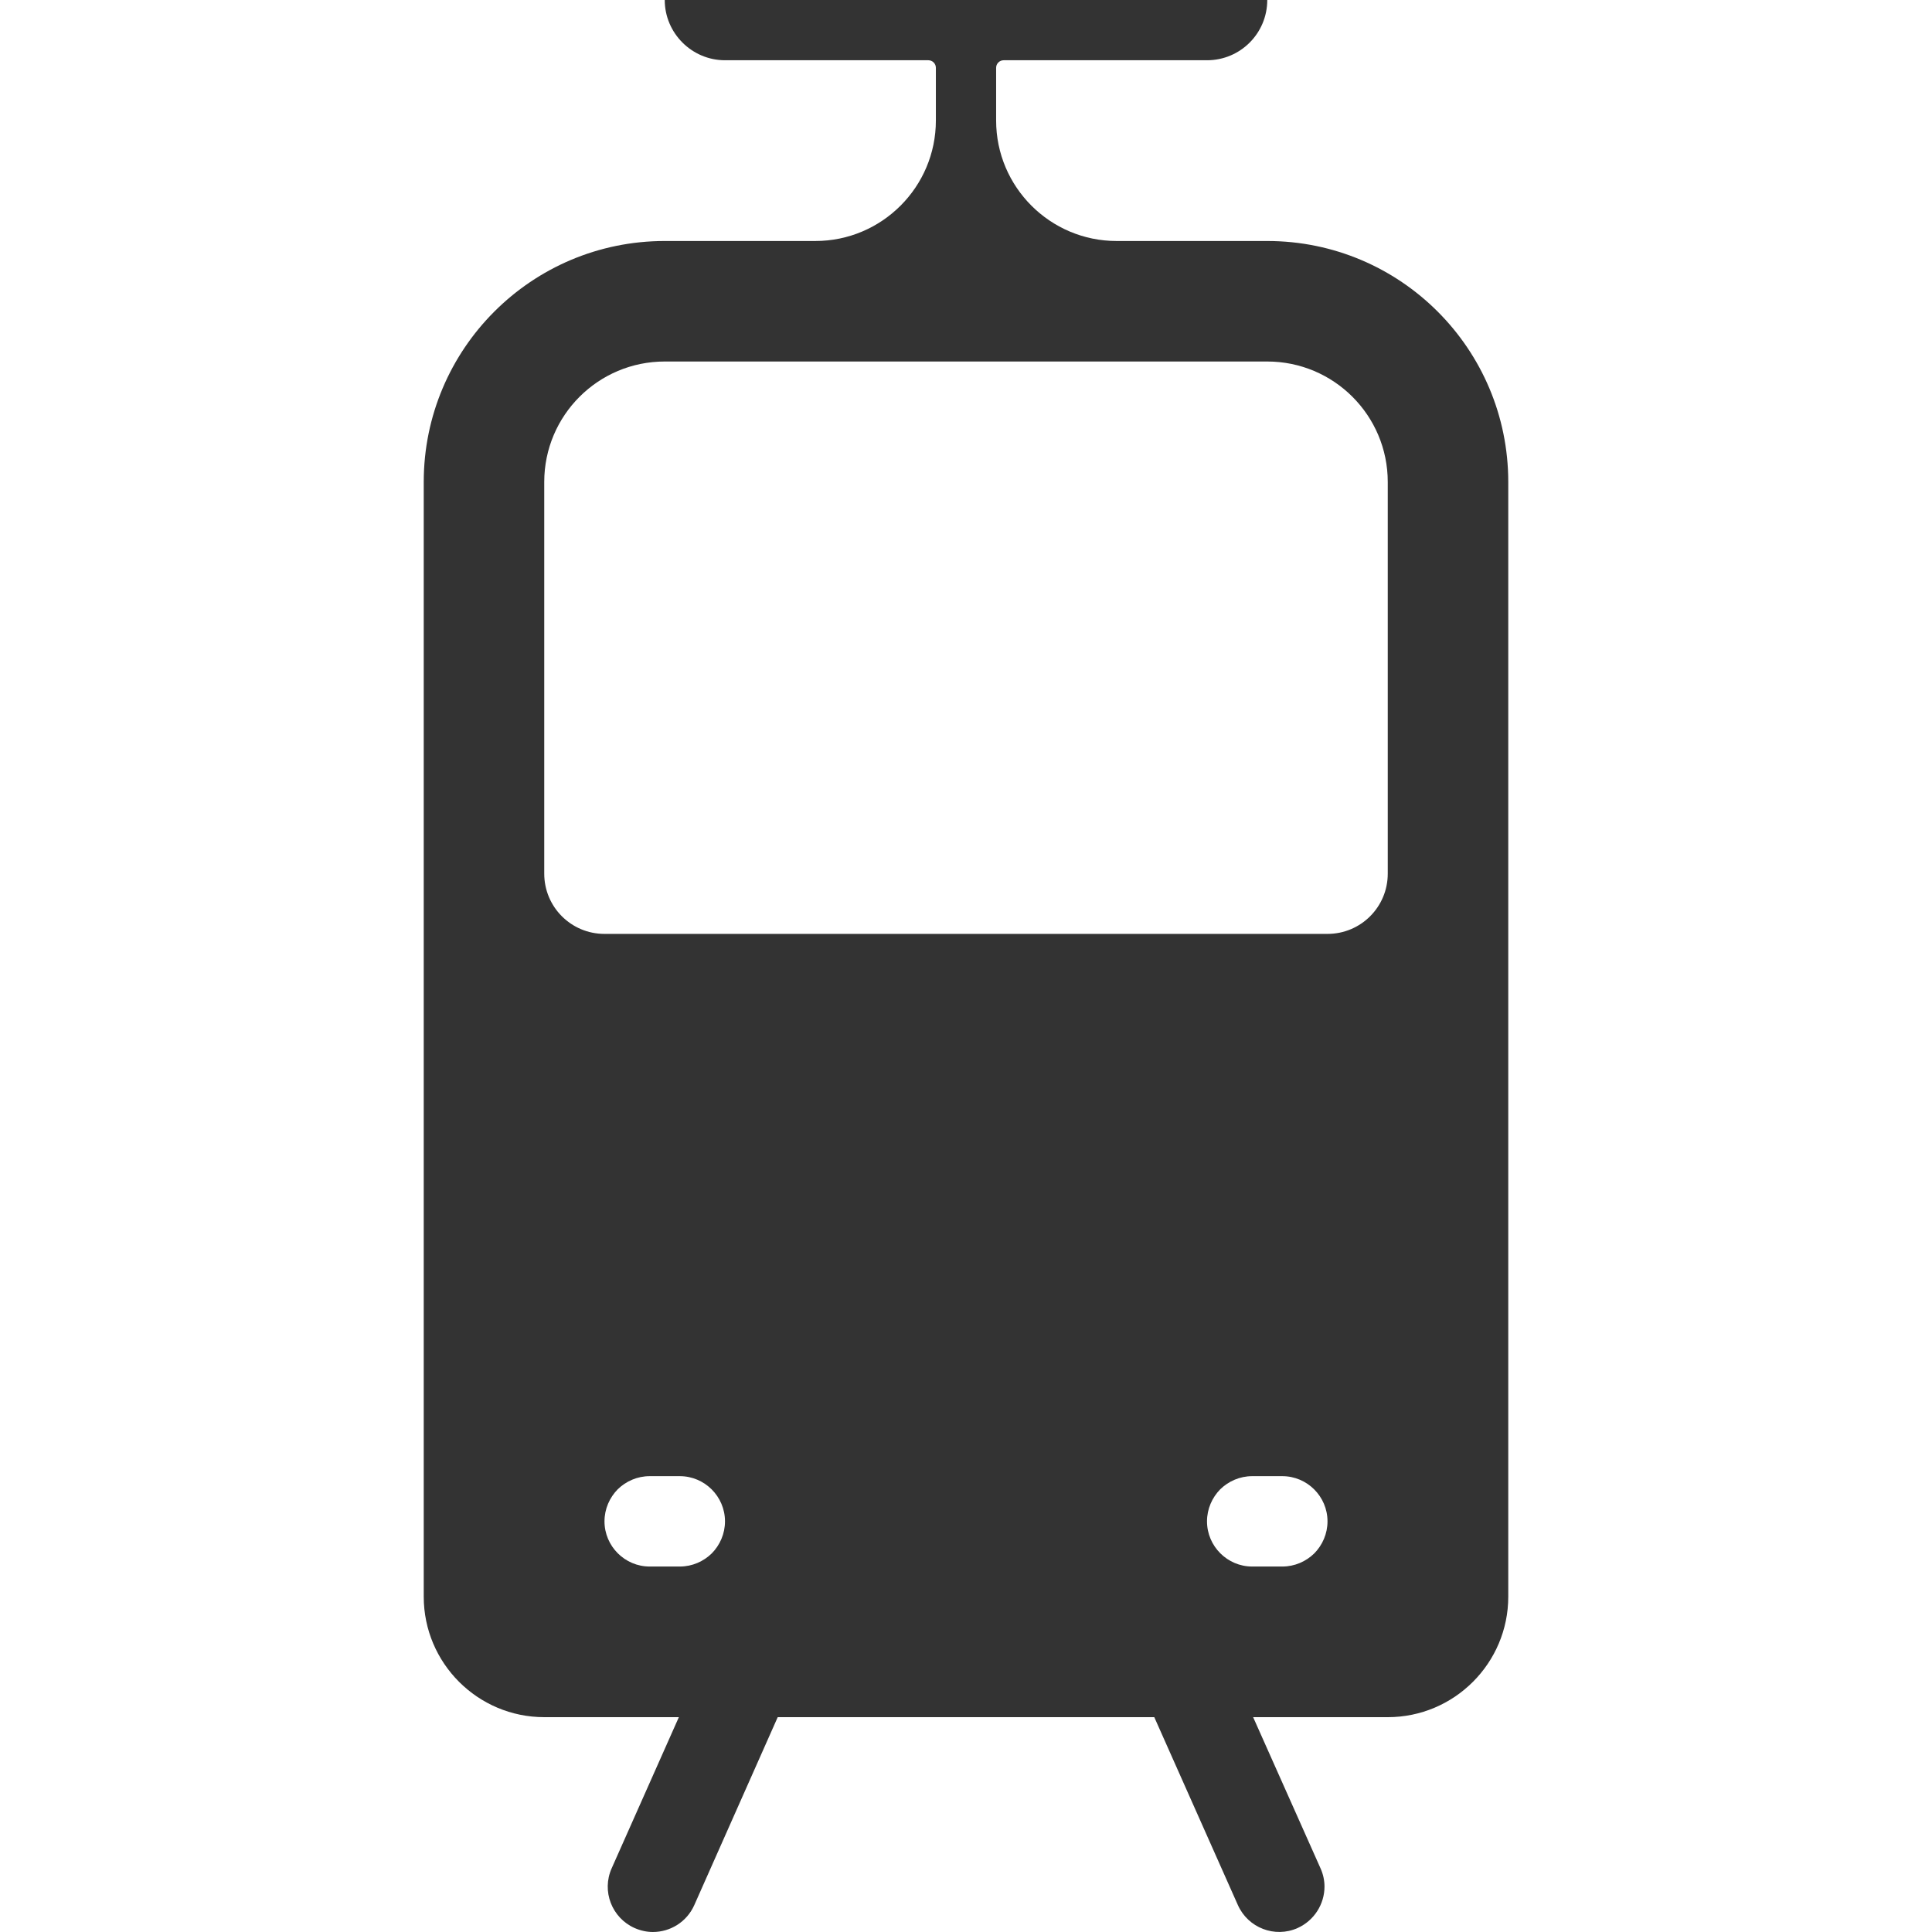 <?xml version="1.0" standalone="no"?><!DOCTYPE svg PUBLIC "-//W3C//DTD SVG 1.1//EN" "http://www.w3.org/Graphics/SVG/1.1/DTD/svg11.dtd"><svg class="icon" width="200px" height="200.00px" viewBox="0 0 1024 1024" version="1.1" xmlns="http://www.w3.org/2000/svg"><path fill="#333333" d="M671.673 127.738h-79.836c-35.228 0-63.869-28.641-63.869-63.869V35.926c0-2.195 1.796-3.992 3.992-3.992h107.779c17.664 0 31.935-14.271 31.935-31.935H352.327c0 8.782 3.593 16.766 9.381 22.554 5.788 5.788 13.772 9.381 22.554 9.381h107.779c2.195 0 3.992 1.796 3.992 3.992v27.943c0 35.228-28.641 63.869-63.869 63.869h-79.836c-70.555 0-127.738 57.183-127.738 127.738v590.788c0 35.228 28.641 63.869 63.869 63.869h71.354l-35.627 80.136c-5.389 12.075 0.1 26.246 12.175 31.635 3.193 1.397 6.487 2.096 9.68 2.096 9.181 0 17.963-5.289 21.955-14.271L412.205 910.134h199.591l44.309 99.596c5.389 12.075 19.56 17.564 31.635 12.175 8.882-3.992 14.271-12.774 14.271-21.955 0-3.293-0.699-6.586-2.096-9.68L664.188 910.134H735.542c35.228 0 63.869-28.641 63.869-63.869V255.476c0-70.555-57.183-127.738-127.738-127.738zM320.393 806.346c0-6.586 2.694-12.574 6.986-16.965 4.391-4.291 10.379-6.986 16.965-6.986h15.967c13.173 0 23.951 10.778 23.951 23.951 0 6.586-2.694 12.574-6.986 16.965-4.391 4.291-10.379 6.986-16.965 6.986h-15.967c-13.173 0-23.951-10.778-23.951-23.951z m376.228 16.965c-4.391 4.291-10.379 6.986-16.965 6.986h-15.967c-13.173 0-23.951-10.778-23.951-23.951 0-6.586 2.694-12.574 6.986-16.965 4.391-4.291 10.379-6.986 16.965-6.986h15.967c13.173 0 23.951 10.778 23.951 23.951 0 6.586-2.694 12.574-6.986 16.965z m38.92-360.261c0 17.664-14.271 31.935-31.935 31.935H320.393c-17.664 0-31.935-14.271-31.935-31.935V255.476c0-35.328 28.641-63.869 63.869-63.869h319.345c35.228 0 63.869 28.541 63.869 63.869v207.574z" /></svg>